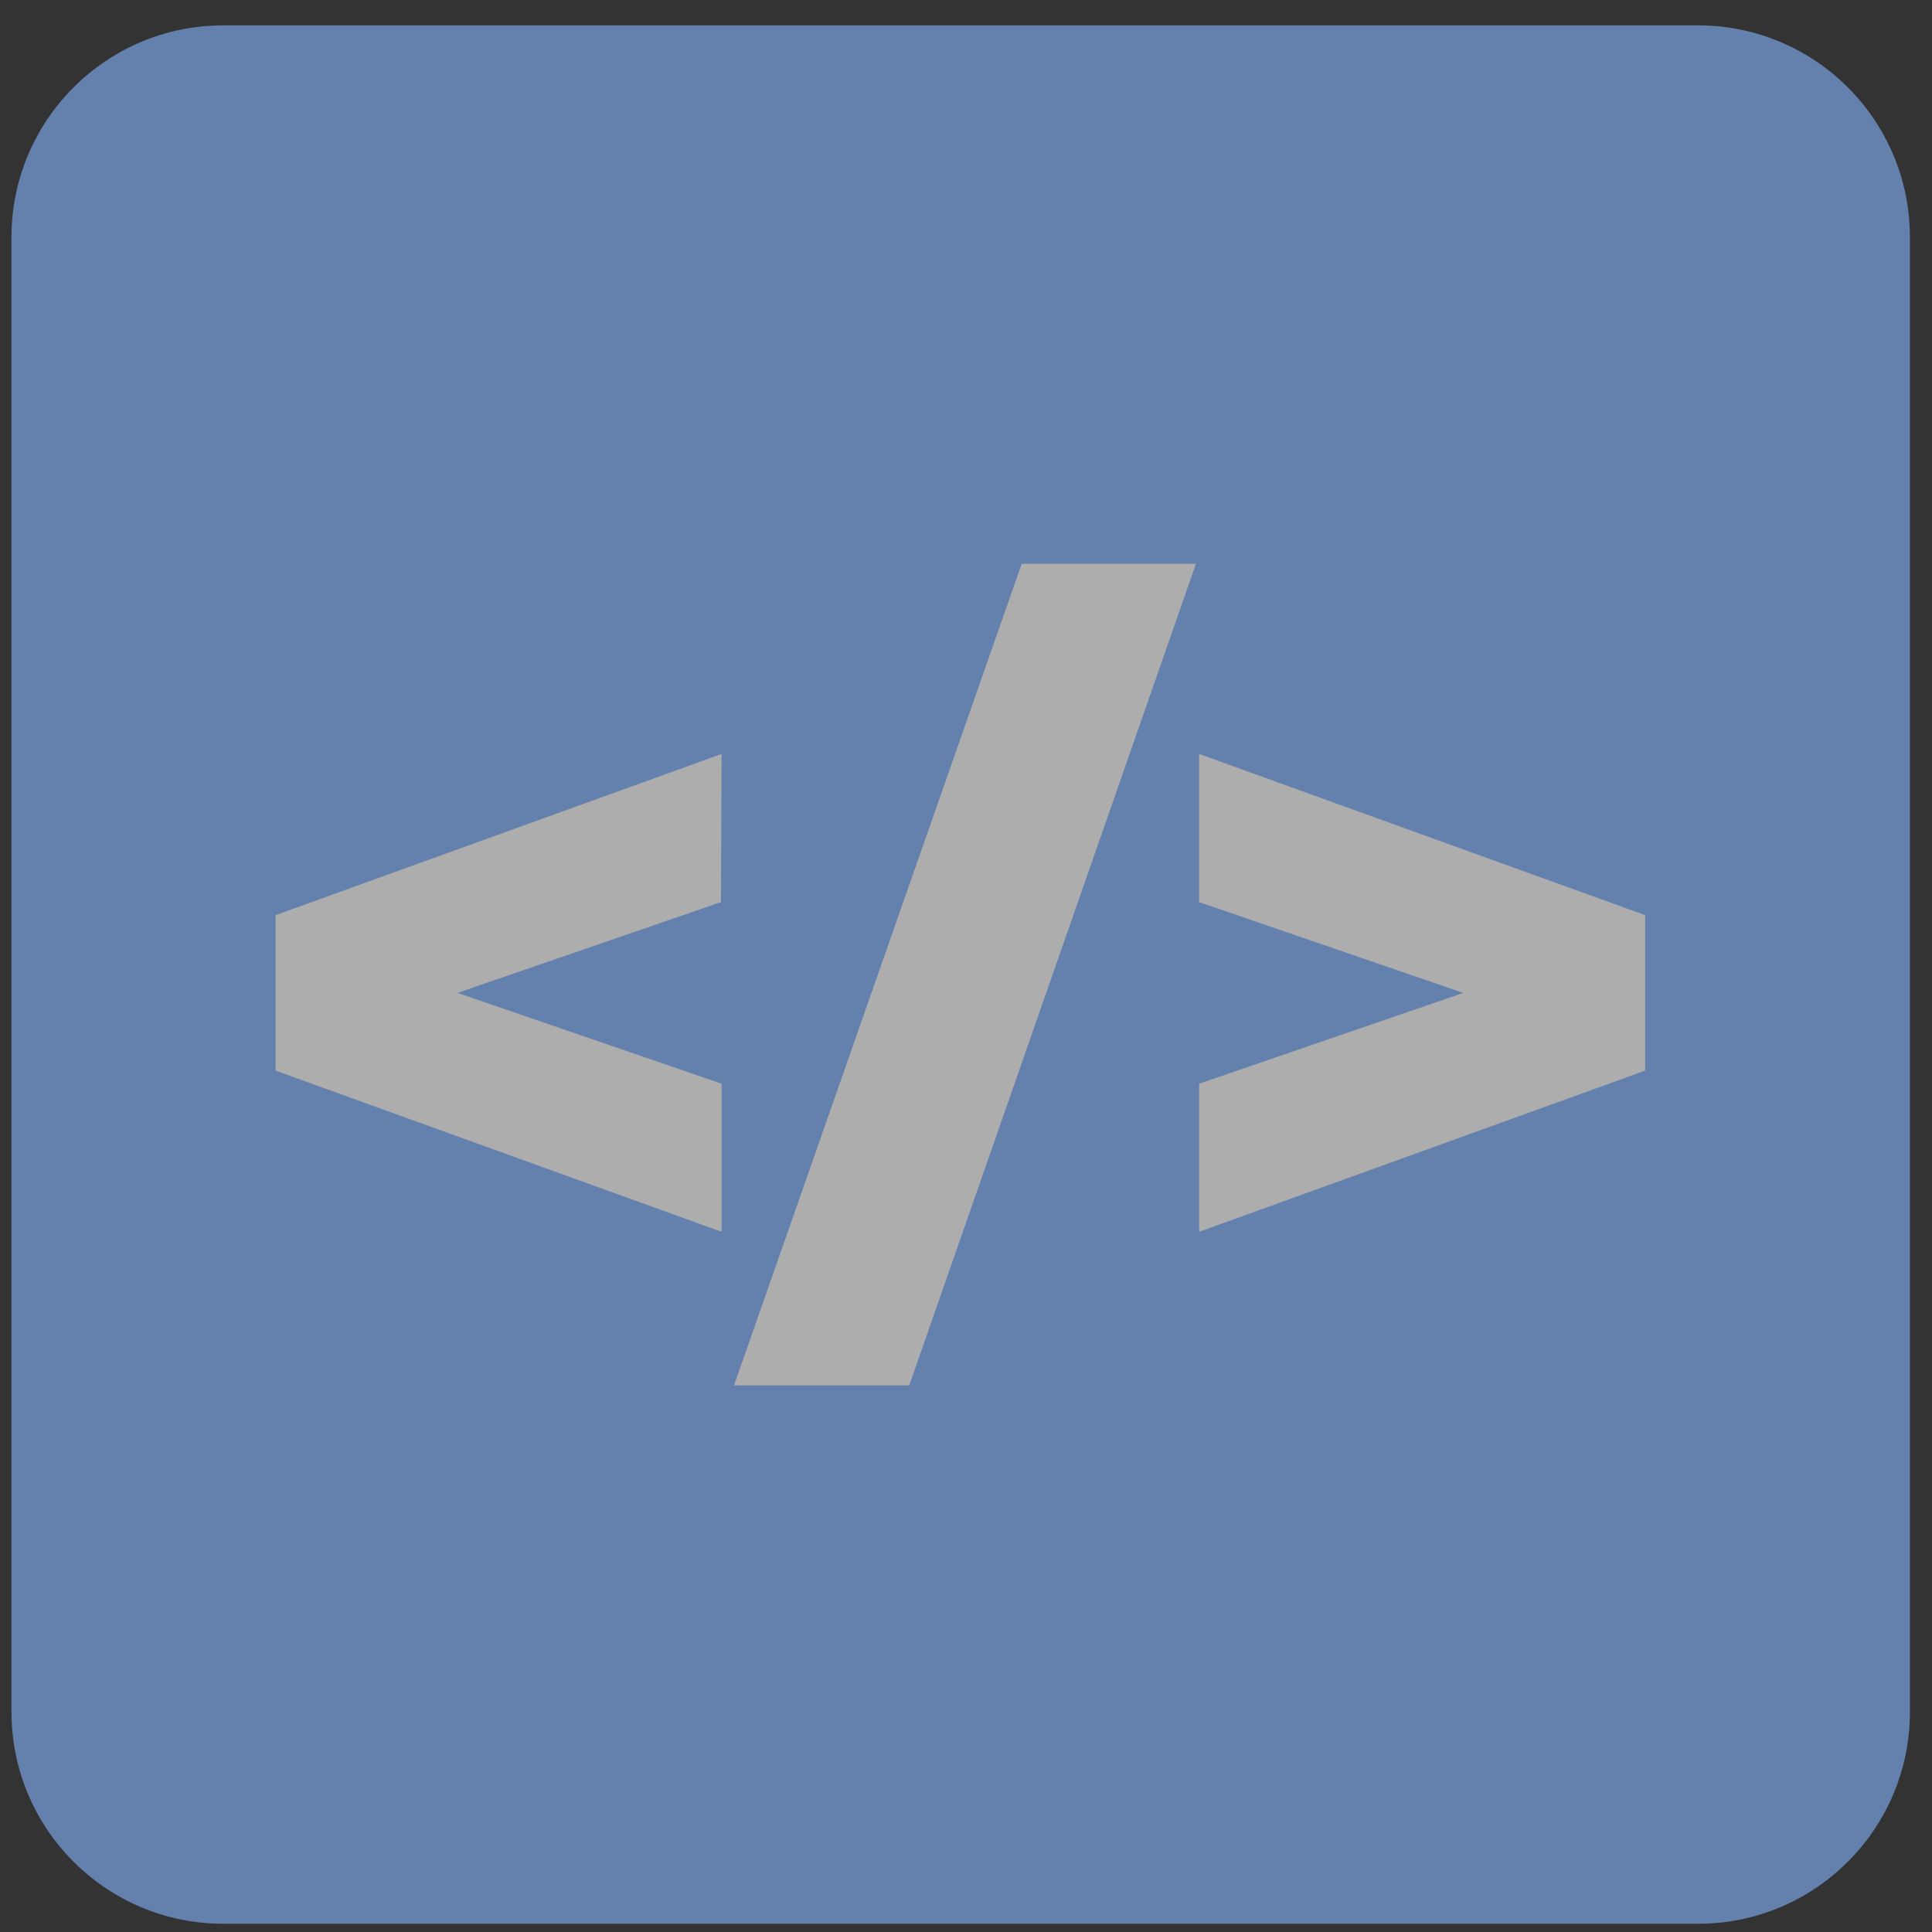 <svg width="53" height="53" viewBox="0 0 53 53" fill="none" xmlns="http://www.w3.org/2000/svg">
<rect x="0" y="0" width="53" height="53" fill="#333333" stroke="none"/>
<g opacity="0.6">
<g clip-path="url(#clip0_8_3852)">
<path d="M46.582 0.696H6.127C2.917 0.696 0.315 3.298 0.315 6.508V46.963C0.315 50.172 2.917 52.774 6.127 52.774H46.582C49.791 52.774 52.394 50.172 52.394 46.963V6.508C52.394 3.298 49.791 0.696 46.582 0.696Z" fill="#86B6FF"/>
<path d="M19.778 24.747L12.55 27.238L19.795 29.729V33.792L7.56 29.37V25.105L19.795 20.683L19.778 24.747Z" fill="white"/>
<path d="M28.028 15.466H32.808L24.943 38.005H20.136L28.028 15.466Z" fill="white"/>
<path d="M45.131 25.105V29.37L32.895 33.792V29.729L40.141 27.238L32.895 24.747V20.683L45.131 25.105Z" fill="white"/>
</g>
</g>
<defs>
<clipPath id="clip0_8_3852">
<rect width="52.078" height="52.078" fill="white" transform="translate(0.315 0.696)"/>
</clipPath>
</defs>
</svg>
